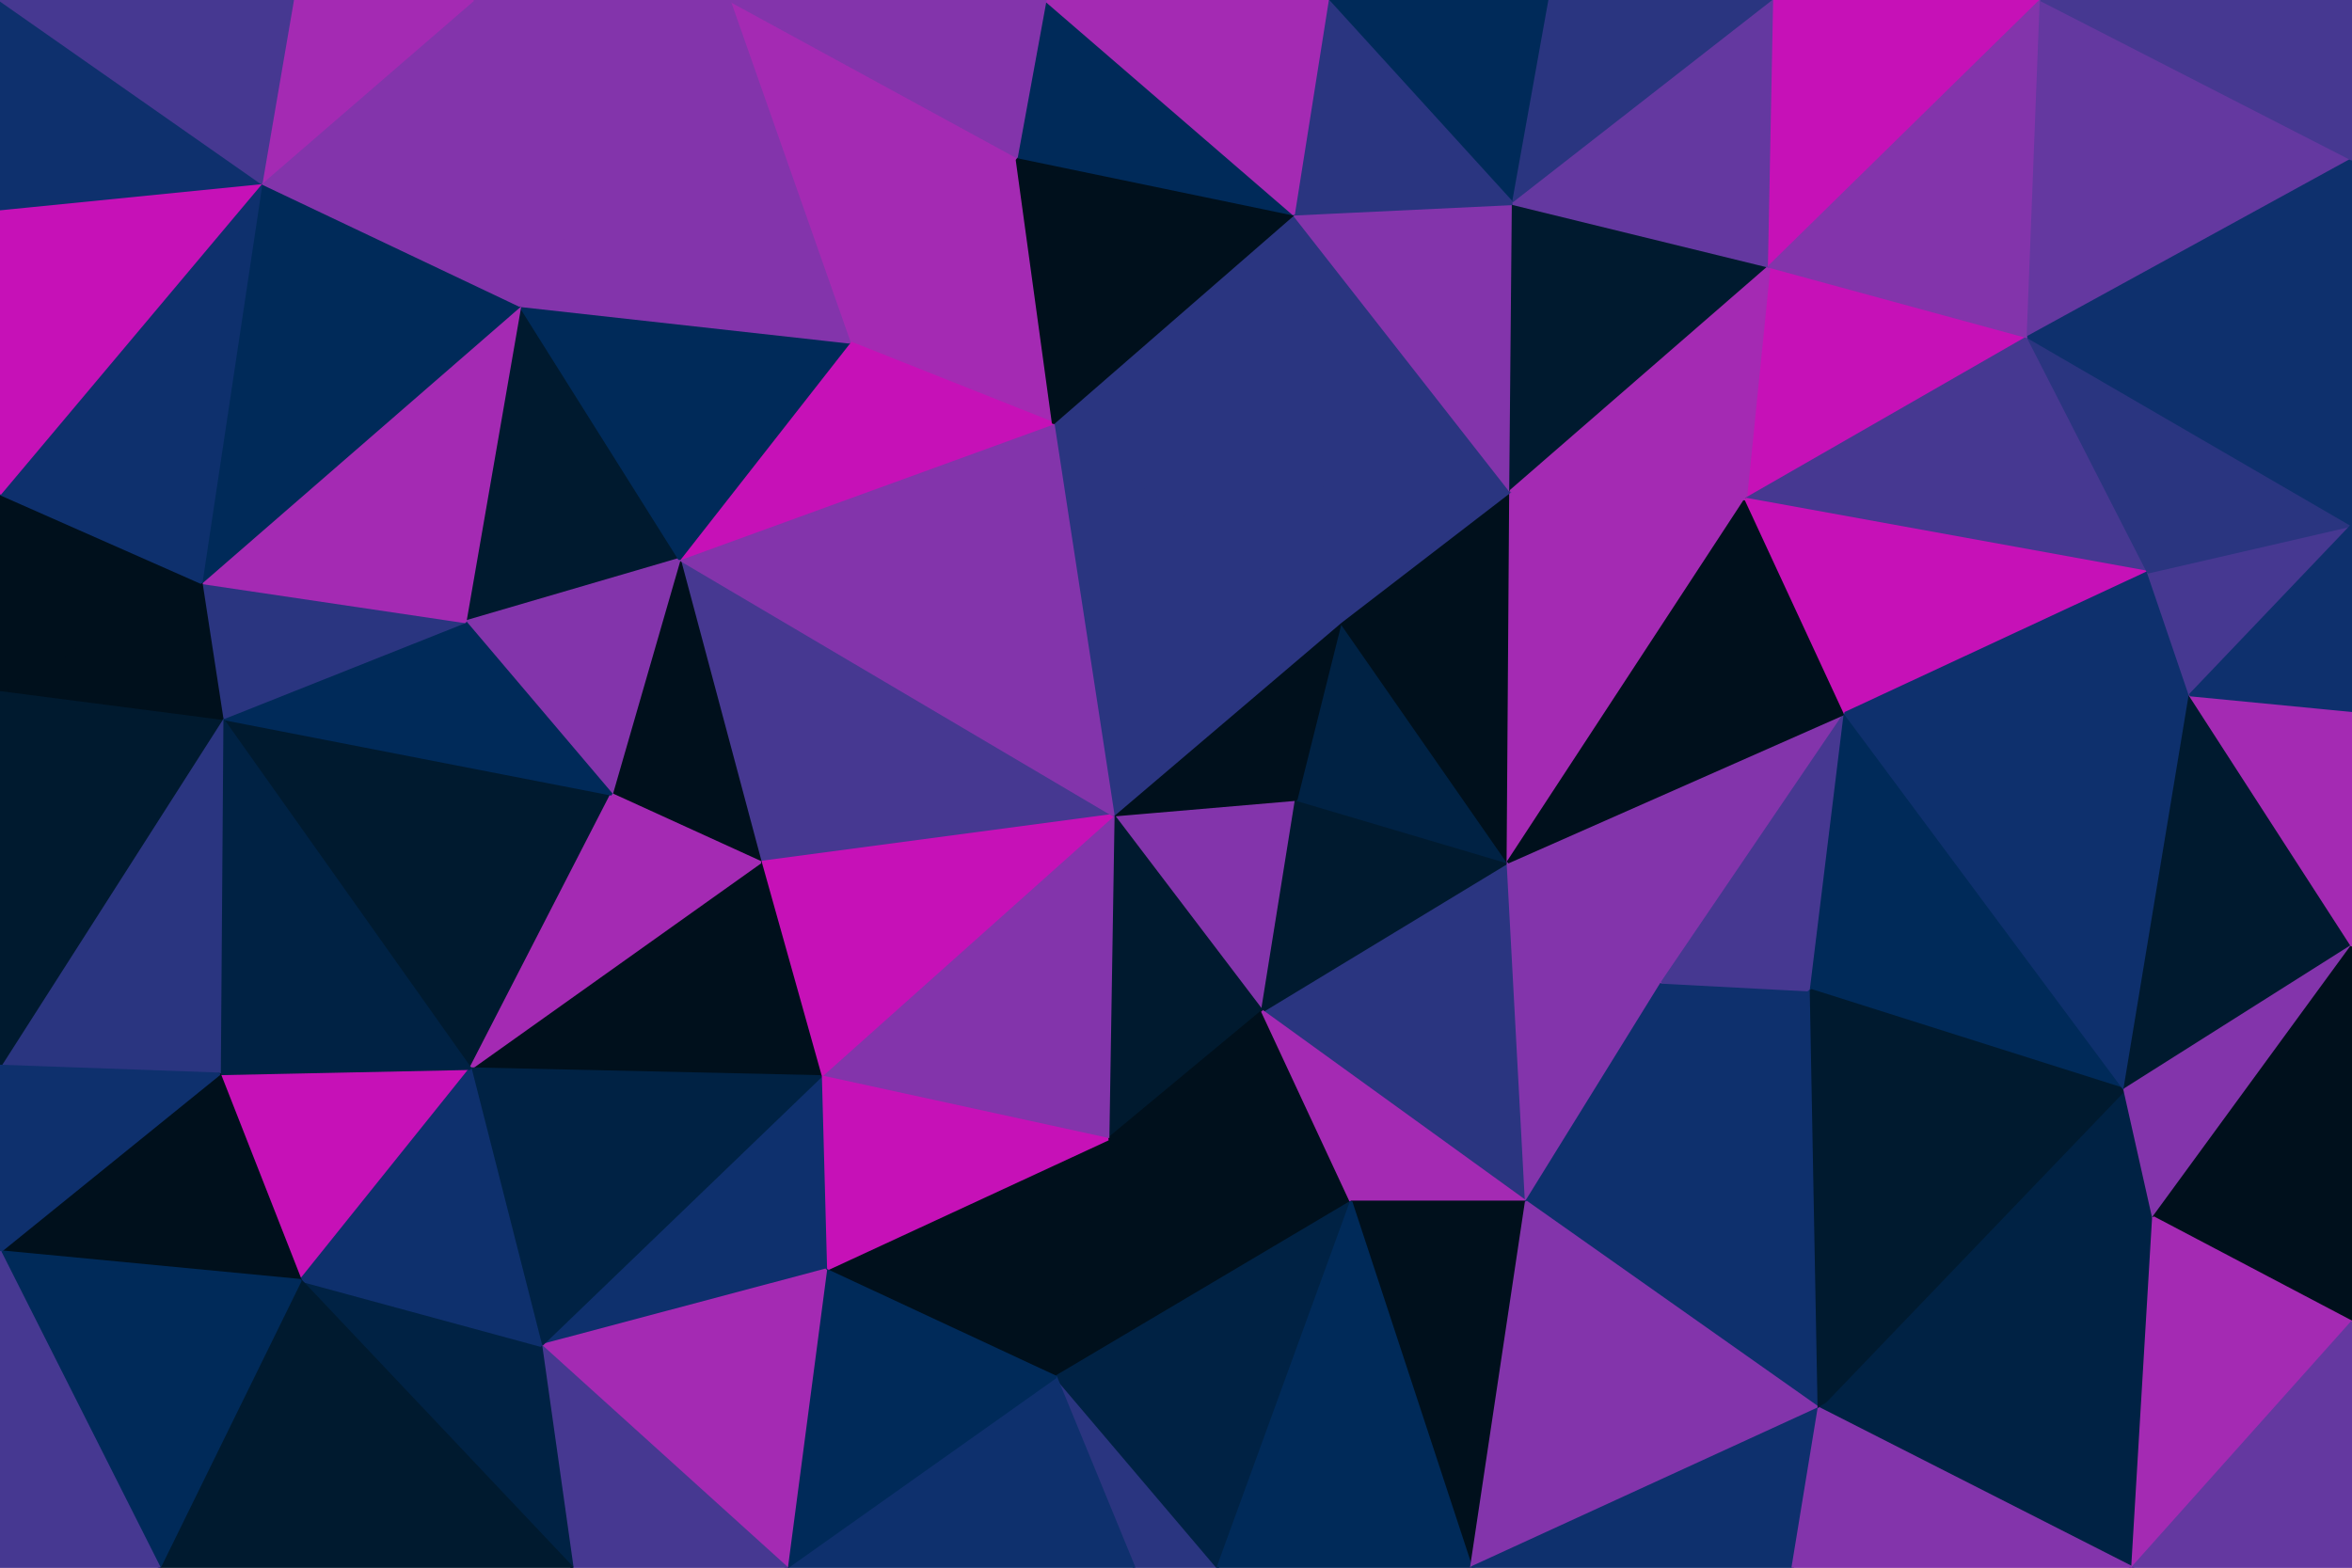 <svg id="visual" viewBox="0 0 900 600" width="900" height="600" xmlns="http://www.w3.org/2000/svg" xmlns:xlink="http://www.w3.org/1999/xlink" version="1.1"><g stroke-width="1" stroke-linejoin="bevel"><path d="M426 312L483 387L496 306Z" fill="#8334ab" stroke="#8334ab"></path><path d="M426 312L424 436L483 387Z" fill="#001a2f" stroke="#001a2f"></path><path d="M584 460L577 330L483 387Z" fill="#2a3580" stroke="#2a3580"></path><path d="M483 387L577 330L496 306Z" fill="#001a2f" stroke="#001a2f"></path><path d="M577 330L513 238L496 306Z" fill="#002244" stroke="#002244"></path><path d="M496 306L513 238L426 312Z" fill="#00101c" stroke="#00101c"></path><path d="M424 436L517 460L483 387Z" fill="#00101c" stroke="#00101c"></path><path d="M426 312L314 412L424 436Z" fill="#8334ab" stroke="#8334ab"></path><path d="M424 436L404 527L517 460Z" fill="#00101c" stroke="#00101c"></path><path d="M517 460L584 460L483 387Z" fill="#a42ab3" stroke="#a42ab3"></path><path d="M260 214L291 330L426 312Z" fill="#463891" stroke="#463891"></path><path d="M426 312L291 330L314 412Z" fill="#c611b7" stroke="#c611b7"></path><path d="M584 460L636 376L577 330Z" fill="#8334ab" stroke="#8334ab"></path><path d="M577 330L578 188L513 238Z" fill="#00101c" stroke="#00101c"></path><path d="M513 238L403 162L426 312Z" fill="#2a3580" stroke="#2a3580"></path><path d="M668 191L578 188L577 330Z" fill="#a42ab3" stroke="#a42ab3"></path><path d="M513 238L495 82L403 162Z" fill="#2a3580" stroke="#2a3580"></path><path d="M316 486L404 527L424 436Z" fill="#00101c" stroke="#00101c"></path><path d="M517 460L563 600L584 460Z" fill="#00101c" stroke="#00101c"></path><path d="M314 412L316 486L424 436Z" fill="#c611b7" stroke="#c611b7"></path><path d="M207 515L316 486L314 412Z" fill="#0e306d" stroke="#0e306d"></path><path d="M584 460L693 379L636 376Z" fill="#0e306d" stroke="#0e306d"></path><path d="M636 376L706 273L577 330Z" fill="#8334ab" stroke="#8334ab"></path><path d="M260 214L234 304L291 330Z" fill="#00101c" stroke="#00101c"></path><path d="M291 330L180 409L314 412Z" fill="#00101c" stroke="#00101c"></path><path d="M403 162L260 214L426 312Z" fill="#8334ab" stroke="#8334ab"></path><path d="M693 379L706 273L636 376Z" fill="#463891" stroke="#463891"></path><path d="M389 60L325 131L403 162Z" fill="#a42ab3" stroke="#a42ab3"></path><path d="M403 162L325 131L260 214Z" fill="#c611b7" stroke="#c611b7"></path><path d="M706 273L668 191L577 330Z" fill="#00101c" stroke="#00101c"></path><path d="M578 188L495 82L513 238Z" fill="#2a3580" stroke="#2a3580"></path><path d="M434 600L466 600L404 527Z" fill="#2a3580" stroke="#2a3580"></path><path d="M404 527L466 600L517 460Z" fill="#002244" stroke="#002244"></path><path d="M584 460L696 539L693 379Z" fill="#0e306d" stroke="#0e306d"></path><path d="M301 600L434 600L404 527Z" fill="#0e306d" stroke="#0e306d"></path><path d="M579 78L495 82L578 188Z" fill="#8334ab" stroke="#8334ab"></path><path d="M466 600L563 600L517 460Z" fill="#002a59" stroke="#002a59"></path><path d="M677 102L579 78L578 188Z" fill="#001a2f" stroke="#001a2f"></path><path d="M85 275L180 409L234 304Z" fill="#001a2f" stroke="#001a2f"></path><path d="M234 304L180 409L291 330Z" fill="#a42ab3" stroke="#a42ab3"></path><path d="M316 486L301 600L404 527Z" fill="#002a59" stroke="#002a59"></path><path d="M495 82L389 60L403 162Z" fill="#00101c" stroke="#00101c"></path><path d="M400 0L389 60L495 82Z" fill="#002a59" stroke="#002a59"></path><path d="M563 600L696 539L584 460Z" fill="#8334ab" stroke="#8334ab"></path><path d="M693 379L813 417L706 273Z" fill="#002a59" stroke="#002a59"></path><path d="M199 117L178 238L260 214Z" fill="#001a2f" stroke="#001a2f"></path><path d="M260 214L178 238L234 304Z" fill="#8334ab" stroke="#8334ab"></path><path d="M199 117L260 214L325 131Z" fill="#002a59" stroke="#002a59"></path><path d="M207 515L301 600L316 486Z" fill="#a42ab3" stroke="#a42ab3"></path><path d="M180 409L207 515L314 412Z" fill="#002244" stroke="#002244"></path><path d="M776 129L677 102L668 191Z" fill="#c611b7" stroke="#c611b7"></path><path d="M668 191L677 102L578 188Z" fill="#a42ab3" stroke="#a42ab3"></path><path d="M563 600L686 600L696 539Z" fill="#0e306d" stroke="#0e306d"></path><path d="M593 0L508 0L579 78Z" fill="#002a59" stroke="#002a59"></path><path d="M579 78L508 0L495 82Z" fill="#2a3580" stroke="#2a3580"></path><path d="M279 0L325 131L389 60Z" fill="#a42ab3" stroke="#a42ab3"></path><path d="M279 0L199 117L325 131Z" fill="#8334ab" stroke="#8334ab"></path><path d="M508 0L400 0L495 82Z" fill="#a42ab3" stroke="#a42ab3"></path><path d="M207 515L219 600L301 600Z" fill="#463891" stroke="#463891"></path><path d="M115 490L219 600L207 515Z" fill="#002244" stroke="#002244"></path><path d="M824 466L813 417L696 539Z" fill="#002244" stroke="#002244"></path><path d="M696 539L813 417L693 379Z" fill="#001a2f" stroke="#001a2f"></path><path d="M822 219L776 129L668 191Z" fill="#463891" stroke="#463891"></path><path d="M679 0L593 0L579 78Z" fill="#2a3580" stroke="#2a3580"></path><path d="M822 219L668 191L706 273Z" fill="#c611b7" stroke="#c611b7"></path><path d="M677 102L679 0L579 78Z" fill="#6438a0" stroke="#6438a0"></path><path d="M838 266L822 219L706 273Z" fill="#0e306d" stroke="#0e306d"></path><path d="M84 411L115 490L180 409Z" fill="#c611b7" stroke="#c611b7"></path><path d="M180 409L115 490L207 515Z" fill="#0e306d" stroke="#0e306d"></path><path d="M85 275L234 304L178 238Z" fill="#002a59" stroke="#002a59"></path><path d="M816 600L824 466L696 539Z" fill="#002244" stroke="#002244"></path><path d="M813 417L838 266L706 273Z" fill="#0e306d" stroke="#0e306d"></path><path d="M900 362L838 266L813 417Z" fill="#001a2f" stroke="#001a2f"></path><path d="M77 223L85 275L178 238Z" fill="#2a3580" stroke="#2a3580"></path><path d="M85 275L84 411L180 409Z" fill="#002244" stroke="#002244"></path><path d="M400 0L279 0L389 60Z" fill="#8334ab" stroke="#8334ab"></path><path d="M199 117L77 223L178 238Z" fill="#a42ab3" stroke="#a42ab3"></path><path d="M781 0L679 0L677 102Z" fill="#c611b7" stroke="#c611b7"></path><path d="M100 70L77 223L199 117Z" fill="#002a59" stroke="#002a59"></path><path d="M85 275L0 408L84 411Z" fill="#2a3580" stroke="#2a3580"></path><path d="M686 600L816 600L696 539Z" fill="#8334ab" stroke="#8334ab"></path><path d="M824 466L900 362L813 417Z" fill="#8334ab" stroke="#8334ab"></path><path d="M900 506L900 362L824 466Z" fill="#00101c" stroke="#00101c"></path><path d="M838 266L900 201L822 219Z" fill="#463891" stroke="#463891"></path><path d="M822 219L900 201L776 129Z" fill="#2a3580" stroke="#2a3580"></path><path d="M900 362L900 272L838 266Z" fill="#a42ab3" stroke="#a42ab3"></path><path d="M776 129L781 0L677 102Z" fill="#8334ab" stroke="#8334ab"></path><path d="M279 0L181 0L199 117Z" fill="#8334ab" stroke="#8334ab"></path><path d="M181 0L100 70L199 117Z" fill="#8334ab" stroke="#8334ab"></path><path d="M900 272L900 201L838 266Z" fill="#0e306d" stroke="#0e306d"></path><path d="M816 600L900 506L824 466Z" fill="#a42ab3" stroke="#a42ab3"></path><path d="M900 61L781 0L776 129Z" fill="#6438a0" stroke="#6438a0"></path><path d="M0 264L0 408L85 275Z" fill="#001a2f" stroke="#001a2f"></path><path d="M84 411L0 479L115 490Z" fill="#00101c" stroke="#00101c"></path><path d="M115 490L61 600L219 600Z" fill="#001a2f" stroke="#001a2f"></path><path d="M0 264L85 275L77 223Z" fill="#00101c" stroke="#00101c"></path><path d="M0 189L0 264L77 223Z" fill="#00101c" stroke="#00101c"></path><path d="M0 479L61 600L115 490Z" fill="#002a59" stroke="#002a59"></path><path d="M0 408L0 479L84 411Z" fill="#0e306d" stroke="#0e306d"></path><path d="M100 70L0 189L77 223Z" fill="#0e306d" stroke="#0e306d"></path><path d="M181 0L112 0L100 70Z" fill="#a42ab3" stroke="#a42ab3"></path><path d="M100 70L0 80L0 189Z" fill="#c611b7" stroke="#c611b7"></path><path d="M816 600L900 600L900 506Z" fill="#6438a0" stroke="#6438a0"></path><path d="M900 201L900 61L776 129Z" fill="#0e306d" stroke="#0e306d"></path><path d="M0 479L0 600L61 600Z" fill="#463891" stroke="#463891"></path><path d="M0 0L0 80L100 70Z" fill="#0e306d" stroke="#0e306d"></path><path d="M900 61L900 0L781 0Z" fill="#463891" stroke="#463891"></path><path d="M112 0L0 0L100 70Z" fill="#463891" stroke="#463891"></path></g></svg>